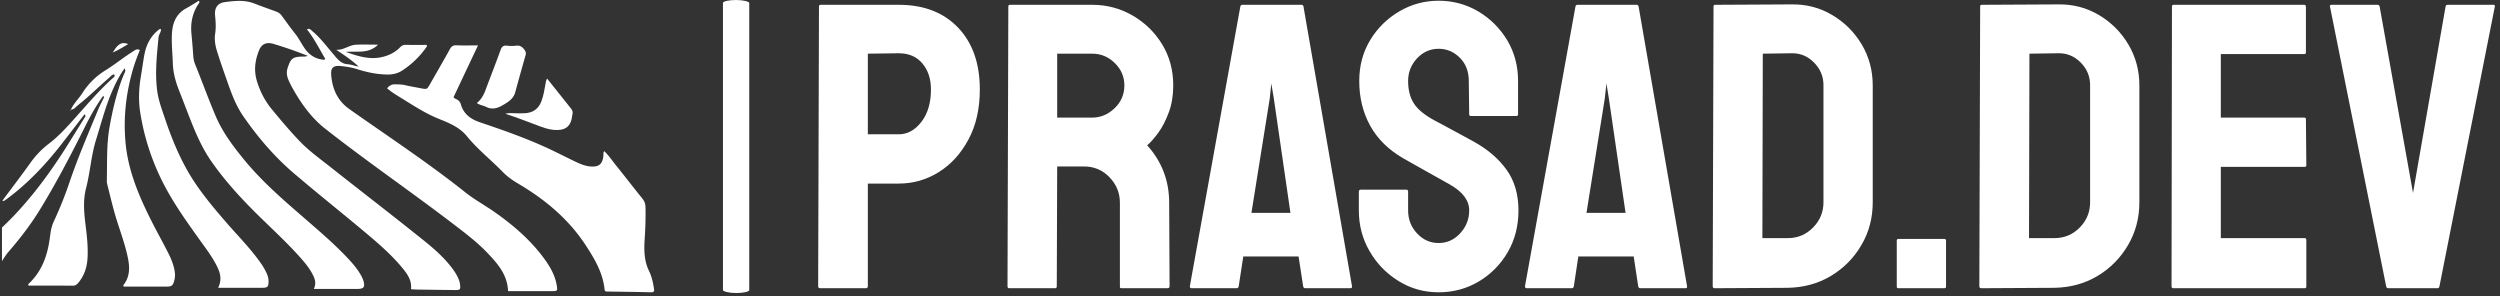 <svg xmlns="http://www.w3.org/2000/svg" version="1.1" xmlns:xlink="http://www.w3.org/1999/xlink" xmlns:svgjs="http://svgjs.dev/svgjs" width="2000" height="237" viewBox="0 0 2000 237"><rect x="0" y="0" width="2000" height="237" fill="#333333" stroke="none"/><g transform="matrix(1,0,0,1,-1.212,-1.294)"><svg viewBox="0 0 396 47" data-background-color="#ffffff" preserveAspectRatio="xMidYMid meet" height="237" width="2000" xmlns="http://www.w3.org/2000/svg" xmlns:xlink="http://www.w3.org/1999/xlink"><g id="tight-bounds" transform="matrix(1,0,0,1,0.24,0.257)"><svg viewBox="0 0 395.52 46.487" height="46.487" width="395.52"><g><svg viewBox="0 0 588.01 69.11" height="46.487" width="395.52"><g><rect width="6.201" height="69.11" x="170.054" y="0" fill="#ffffff" opacity="1" stroke-width="0" stroke="transparent" fill-opacity="1" class="rect-yte-0" data-fill-palette-color="primary" rx="1%" id="yte-0" data-palette-color="#ffffff"></rect></g><g transform="matrix(1,0,0,1,192.49,0.172)"><svg viewBox="0 0 395.52 68.767" height="68.767" width="395.52"><g id="textblocktransform"><svg viewBox="0 0 395.52 68.767" height="68.767" width="395.52" id="textblock"><g><svg viewBox="0 0 395.52 68.767" height="68.767" width="395.52"><g transform="matrix(1,0,0,1,0,0)"><svg width="395.52" viewBox="2 -35.3 205.888 35.8" height="68.767" data-palette-color="#ffffff"><path d="M7.85 0L2.25 0Q2 0 2-0.25L2-0.25 2.1-34.6Q2.1-34.8 2.3-34.8L2.3-34.8 11.9-34.8Q16.5-34.8 19.18-32 21.85-29.2 21.85-24.4L21.85-24.4Q21.85-20.85 20.45-18.25 19.05-15.65 16.8-14.25 14.55-12.85 11.9-12.85L11.9-12.85 8.1-12.85 8.1-0.25Q8.1 0 7.85 0L7.85 0ZM8.1-28.8L8.1-18.9 11.9-18.9Q13.5-18.9 14.68-20.43 15.85-21.95 15.85-24.4L15.85-24.4Q15.85-26.35 14.8-27.6 13.75-28.85 11.9-28.85L11.9-28.85 8.1-28.8ZM31.1 0L25.45 0Q25.25 0 25.25-0.25L25.25-0.25 25.35-34.6Q25.35-34.8 25.55-34.8L25.55-34.8 35.65-34.8Q38.35-34.8 40.62-33.48 42.9-32.15 44.25-29.93 45.6-27.7 45.6-24.9L45.6-24.9Q45.6-23.05 45.05-21.58 44.5-20.1 43.75-19.07 43-18.05 42.4-17.55L42.4-17.55Q45.1-14.55 45.1-10.5L45.1-10.5 45.15-0.25Q45.15 0 44.9 0L44.9 0 39.25 0Q39.05 0 39.05-0.15L39.05-0.15 39.05-10.5Q39.05-12.3 37.77-13.63 36.5-14.95 34.65-14.95L34.65-14.95 31.35-14.95 31.3-0.25Q31.3 0 31.1 0L31.1 0ZM31.35-28.8L31.35-20.95 35.65-20.95Q37.2-20.95 38.4-22.1 39.6-23.25 39.6-24.9L39.6-24.9Q39.6-26.5 38.42-27.65 37.25-28.8 35.65-28.8L35.65-28.8 31.35-28.8ZM47.64-0.25L47.64-0.25 53.84-34.6Q53.89-34.8 54.09-34.8L54.09-34.8 61.34-34.8Q61.55-34.8 61.59-34.6L61.59-34.6 67.55-0.25Q67.59 0 67.34 0L67.34 0 61.8 0Q61.59 0 61.55-0.25L61.55-0.25 60.99-3.9 54.2-3.9 53.64-0.25Q53.59 0 53.39 0L53.39 0 47.84 0Q47.64 0 47.64-0.25ZM57.45-23.3L55.2-9.25 59.99-9.25 57.95-23.3 57.64-25.15 57.45-23.3ZM78.19 0.5L78.19 0.5Q75.49 0.5 73.27-0.88 71.04-2.25 69.72-4.53 68.39-6.8 68.39-9.55L68.39-9.55 68.39-11.85Q68.39-12.1 68.64-12.1L68.64-12.1 74.24-12.1Q74.44-12.1 74.44-11.85L74.44-11.85 74.44-9.55Q74.44-7.9 75.54-6.73 76.64-5.55 78.19-5.55L78.19-5.55Q79.74-5.55 80.84-6.75 81.94-7.95 81.94-9.55L81.94-9.55Q81.94-11.4 79.54-12.75L79.54-12.75Q78.74-13.2 77.04-14.15 75.34-15.1 73.84-15.95L73.84-15.95Q71.09-17.55 69.77-19.98 68.44-22.4 68.44-25.45L68.44-25.45Q68.44-28.25 69.79-30.48 71.14-32.7 73.37-34 75.59-35.3 78.19-35.3L78.19-35.3Q80.84-35.3 83.07-33.98 85.29-32.65 86.62-30.43 87.94-28.2 87.94-25.45L87.94-25.45 87.94-21.35Q87.94-21.15 87.74-21.15L87.74-21.15 82.14-21.15Q81.94-21.15 81.94-21.35L81.94-21.35 81.89-25.45Q81.89-27.2 80.79-28.3 79.69-29.4 78.19-29.4L78.19-29.4Q76.64-29.4 75.54-28.23 74.44-27.05 74.44-25.45L74.44-25.45Q74.44-23.8 75.14-22.7 75.84-21.6 77.69-20.6L77.69-20.6Q77.94-20.45 78.67-20.08 79.39-19.7 80.24-19.23 81.09-18.75 81.77-18.4 82.44-18.05 82.59-17.95L82.59-17.95Q85.09-16.55 86.54-14.53 87.99-12.5 87.99-9.55L87.99-9.55Q87.99-6.7 86.67-4.42 85.34-2.15 83.12-0.83 80.89 0.5 78.19 0.5ZM88.79-0.25L88.79-0.25 94.99-34.6Q95.04-34.8 95.24-34.8L95.24-34.8 102.49-34.8Q102.69-34.8 102.74-34.6L102.74-34.6 108.69-0.25Q108.74 0 108.49 0L108.49 0 102.94 0Q102.74 0 102.69-0.25L102.69-0.25 102.14-3.9 95.34-3.9 94.79-0.25Q94.74 0 94.54 0L94.54 0 88.99 0Q88.79 0 88.79-0.25ZM98.59-23.3L96.34-9.25 101.14-9.25 99.09-23.3 98.79-25.15 98.59-23.3ZM121.04-0.05L112.09 0Q111.84 0 111.84-0.25L111.84-0.25 111.94-34.6Q111.94-34.8 112.14-34.8L112.14-34.8 121.49-34.85Q124.24-34.9 126.51-33.55 128.79-32.2 130.14-29.93 131.49-27.65 131.49-24.9L131.49-24.9 131.49-10.55Q131.49-7.65 130.09-5.28 128.69-2.9 126.34-1.5 123.99-0.1 121.04-0.05L121.04-0.05ZM117.99-28.8L117.94-6.15 121.04-6.15Q122.89-6.15 124.16-7.45 125.44-8.75 125.44-10.55L125.44-10.55 125.44-24.95Q125.44-26.55 124.26-27.73 123.09-28.9 121.49-28.85L121.49-28.85 117.99-28.8ZM140.28 0L134.63 0Q134.44 0 134.44-0.2L134.44-0.2 134.44-5.85Q134.44-6.05 134.63-6.05L134.63-6.05 140.28-6.05Q140.49-6.05 140.49-5.85L140.49-5.85 140.49-0.2Q140.49 0 140.28 0L140.28 0ZM153.78-0.05L144.83 0Q144.58 0 144.58-0.25L144.58-0.25 144.68-34.6Q144.68-34.8 144.88-34.8L144.88-34.8 154.23-34.85Q156.98-34.9 159.26-33.55 161.53-32.2 162.88-29.93 164.23-27.65 164.23-24.9L164.23-24.9 164.23-10.55Q164.23-7.65 162.83-5.28 161.43-2.9 159.08-1.5 156.73-0.1 153.78-0.05L153.78-0.05ZM150.73-28.8L150.68-6.15 153.78-6.15Q155.63-6.15 156.91-7.45 158.18-8.75 158.18-10.55L158.18-10.55 158.18-24.95Q158.18-26.55 157.01-27.73 155.83-28.9 154.23-28.85L154.23-28.85 150.73-28.8ZM184.53 0L168.38 0Q168.18 0 168.18-0.25L168.18-0.25 168.23-34.6Q168.23-34.8 168.43-34.8L168.43-34.8 184.48-34.8Q184.68-34.8 184.68-34.55L184.68-34.55 184.68-28.95Q184.68-28.75 184.48-28.75L184.48-28.75 174.23-28.75 174.23-20.95 184.48-20.95Q184.68-20.95 184.68-20.75L184.68-20.75 184.73-15.1Q184.73-14.9 184.53-14.9L184.53-14.9 174.23-14.9 174.23-6.15 184.53-6.15Q184.73-6.15 184.73-5.9L184.73-5.9 184.73-0.2Q184.73 0 184.53 0L184.53 0ZM200.83 0L194.78 0Q194.58 0 194.53-0.25L194.53-0.25 187.63-34.6Q187.58-34.8 187.83-34.8L187.83-34.8 193.48-34.8Q193.68-34.8 193.73-34.6L193.73-34.6 197.83-11.7 201.83-34.6Q201.88-34.8 202.08-34.8L202.08-34.8 207.68-34.8Q207.93-34.8 207.88-34.6L207.88-34.6 201.08-0.25Q201.03 0 200.83 0L200.83 0Z" opacity="1" transform="matrix(1,0,0,1,0,0)" fill="#ffffff" class="wordmark-text-0" data-fill-palette-color="primary" id="text-0"></path></svg></g></svg></g></svg></g></svg></g><g transform="matrix(1,0,0,1,0,0.172)"><svg viewBox="0 0 153.82 68.767" height="68.767" width="153.82"><g><svg xmlns="http://www.w3.org/2000/svg" xmlns:xlink="http://www.w3.org/1999/xlink" version="1.0" x="0" y="0" viewBox="5 32.653 90.021 40.244" enable-background="new 0 0 100 100" xml:space="preserve" height="68.767" width="153.82" class="icon-icon-0" data-fill-palette-color="accent" id="icon-0"><g fill="#ffffff" data-fill-palette-color="accent"><path fill="#ffffff" d="M79.831 68.229C77.975 65.701 75.634 63.682 73.086 61.882 71.731 60.928 70.268 60.139 68.964 59.105A138 138 0 0 0 64.736 55.889C60.858 53.04 56.855 50.369 52.926 47.591 51.287 46.431 50.549 44.73 50.439 42.758 50.392 41.904 50.797 41.578 51.684 41.66 52.484 41.735 53.276 41.859 54.043 42.103 55.417 42.542 56.818 42.83 58.268 42.839 58.978 42.843 59.655 42.674 60.239 42.292A12.1 12.1 0 0 0 63.66 38.949C63.681 38.921 63.642 38.852 63.618 38.748 62.663 38.748 61.695 38.763 60.728 38.74 60.387 38.732 60.166 38.858 59.939 39.094 59.311 39.749 58.524 40.146 57.658 40.378 55.901 40.846 54.262 40.364 52.47 39.719 54.043 39.564 55.583 40.035 56.917 38.714 55.776 38.714 54.818 38.678 53.862 38.723 52.913 38.769 52.135 39.502 51.13 39.421 52.226 40.143 53.278 40.854 54.234 41.731 53.709 41.667 53.222 41.447 52.722 41.419 51.969 41.375 51.524 40.924 51.076 40.429 50.966 40.304 50.87 40.169 50.761 40.044 49.811 38.963 48.971 37.783 47.851 36.858 47.648 36.691 47.478 36.417 47.094 36.605 48.105 37.862 48.806 39.296 49.617 40.665L49.51 40.807C48.527 40.74 47.751 40.357 47.129 39.667A4.5 4.5 0 0 1 46.724 39.142C46.296 38.498 45.943 37.792 45.472 37.204 44.815 36.381 44.211 35.524 43.588 34.68 43.376 34.393 43.105 34.24 42.788 34.125 41.804 33.766 40.814 33.419 39.839 33.038 38.492 32.51 37.119 32.663 35.745 32.846 34.797 32.972 34.313 33.614 34.417 34.684 34.497 35.511 34.562 36.352 34.432 37.172 34.297 38.026 34.441 38.837 34.686 39.625 35.135 41.072 35.646 42.5 36.147 43.932 36.714 45.552 37.326 47.17 38.301 48.581 40.322 51.506 42.631 54.205 45.341 56.513 48.522 59.225 51.794 61.829 55.001 64.512 56.869 66.076 58.725 67.663 60.283 69.553 60.978 70.394 61.595 71.272 61.459 72.467 61.723 72.487 61.941 72.516 62.16 72.518 63.933 72.544 65.707 72.568 67.48 72.587 68.277 72.596 68.321 72.53 68.217 71.733 68.173 71.398 68.048 71.095 67.904 70.795 67.628 70.217 67.253 69.706 66.853 69.207 65.433 67.441 63.642 66.076 61.89 64.68 58.061 61.626 54.177 58.642 50.336 55.603 48.882 54.455 47.367 53.372 46.08 52.026 44.74 50.624 43.491 49.143 42.258 47.644 41.292 46.471 40.63 45.189 40.189 43.728 39.743 42.25 39.939 40.884 40.476 39.523 40.837 38.611 41.52 38.322 42.47 38.607A63 63 0 0 1 44.833 39.369C45.631 39.646 46.417 39.958 47.209 40.254 46.971 40.364 46.757 40.363 46.542 40.364 45.138 40.373 44.859 40.612 44.427 41.947 44.211 42.614 44.361 43.2 44.632 43.783 44.854 44.261 45.105 44.723 45.368 45.176 46.503 47.13 47.855 48.935 49.631 50.329 55.399 54.856 61.45 59.005 67.277 63.454 68.95 64.732 70.629 66 72.081 67.536 73.452 68.986 74.769 70.477 74.861 72.74L80.895 72.741C81.666 72.741 81.705 72.695 81.579 71.941 81.346 70.542 80.65 69.349 79.831 68.229" data-fill-palette-color="accent"></path><path fill="#ffffff" d="M27.882 67.337C27.014 65.642 26.08 63.981 25.245 62.271 23.692 59.086 22.388 55.848 22.057 52.239 21.74 48.781 22.119 45.455 23.07 42.154 23.335 41.235 23.678 40.343 24.035 39.461 23.606 39.233 23.354 39.488 23.078 39.66 21.787 40.467 20.607 41.441 19.316 42.238A9.96 9.96 0 0 0 16.103 45.394C15.603 46.173 14.907 46.815 14.516 47.67 14.844 47.689 15.047 47.483 15.247 47.288L15.326 47.213 15.333 47.207 15.43 47.123C16.953 45.924 18.324 44.55 19.789 43.286 20.001 43.103 20.18 42.841 20.491 42.817 20.658 43.129 20.42 43.22 20.296 43.333 18.443 45.005 16.824 46.897 15.164 48.753 14.021 50.032 12.872 51.32 11.504 52.362A12.2 12.2 0 0 0 8.932 55.022C7.676 56.781 6.36 58.499 5.053 60.256 5.169 60.277 5.238 60.313 5.27 60.291A9 9 0 0 0 5.811 59.909C8.696 57.759 11.12 55.152 13.317 52.323 14.351 50.993 15.374 49.655 16.402 48.321L16.552 48.561C15.766 49.824 14.981 51.09 14.194 52.352 11.95 55.951 9.475 59.371 6.535 62.445A50 50 0 0 1 5 63.96V68.602C5.294 68.141 5.581 67.676 5.939 67.263 7.502 65.465 8.952 63.582 10.2 61.551 12.5 57.813 14.521 53.921 16.484 50 17.211 48.546 18.003 47.131 18.952 45.808L19.12 45.927C18.842 46.499 18.535 47.059 18.293 47.644 16.926 50.958 15.502 54.248 14.344 57.646A53 53 0 0 1 12.162 63.099 5.3 5.3 0 0 0 11.72 64.599C11.656 65.037 11.599 65.475 11.529 65.912 11.169 68.15 10.364 70.17 8.657 71.745 8.629 71.77 8.648 71.848 8.641 71.977 10.693 71.977 12.739 71.967 14.786 71.987 15.142 71.989 15.344 71.819 15.546 71.578 16.378 70.58 16.744 69.413 16.813 68.137 16.891 66.721 16.748 65.314 16.575 63.912 16.352 62.1 16.141 60.324 16.617 58.489 17.183 56.3 17.31 54.011 17.988 51.839 18.717 49.497 19.327 47.111 20.33 44.861 20.774 43.866 21.266 42.893 21.927 41.989 22.153 42.36 21.906 42.626 21.801 42.887 20.857 45.2 20.291 47.618 19.854 50.066 19.414 52.533 19.535 55.037 19.475 57.527 19.47 57.691 19.5 57.86 19.54 58.019 19.834 59.199 20.122 60.379 20.437 61.553 20.975 63.551 21.75 65.478 22.235 67.491 22.604 69.02 22.844 70.552 21.747 71.928 21.731 71.949 21.776 72.017 21.811 72.116 23.732 72.116 25.671 72.114 27.609 72.116 28.451 72.116 28.594 72.004 28.8 71.204 28.891 70.85 28.91 70.501 28.861 70.136 28.726 69.135 28.336 68.221 27.882 67.337" data-fill-palette-color="accent"></path><path fill="#ffffff" d="M14.505 47.684L14.509 47.682C14.511 47.678 14.514 47.674 14.515 47.669L14.491 47.668C14.497 47.674 14.5 47.68 14.505 47.684" data-fill-palette-color="accent"></path><path fill="#ffffff" d="M14.489 47.78A0.05 0.05 0 0 0 14.516 47.765C14.52 47.76 14.521 47.754 14.522 47.749L14.526 47.741C14.526 47.733 14.526 47.726 14.522 47.717V47.715A0.1 0.1 0 0 0 14.505 47.684L14.394 47.743C14.426 47.757 14.463 47.789 14.489 47.78" data-fill-palette-color="accent"></path><path fill="#ffffff" d="M94.996 72.358C94.862 71.536 94.687 70.712 94.327 69.973 93.612 68.516 93.613 66.989 93.722 65.437 93.82 64 93.859 62.561 93.828 61.121 93.817 60.646 93.667 60.291 93.373 59.928 92.172 58.446 91.013 56.929 89.811 55.446 89.262 54.77 88.782 54.031 88.137 53.416 87.967 53.634 88.039 53.832 88.022 54.013 87.909 55.201 87.401 55.628 86.223 55.53 85.522 55.471 84.882 55.209 84.26 54.916 82.84 54.242 81.446 53.513 80.017 52.863 77.079 51.526 74.03 50.468 70.977 49.431 69.684 48.992 68.723 48.298 68.338 46.942A1.04 1.04 0 0 0 67.842 46.309C67.641 46.191 67.394 46.107 67.333 45.967L70.709 38.817C69.615 38.817 68.675 38.844 67.738 38.806 67.289 38.786 67.05 38.932 66.834 39.326 65.942 40.943 65.013 42.538 64.099 44.141 63.67 44.895 63.672 44.897 62.851 44.741 62.118 44.601 61.383 44.478 60.656 44.309 60.189 44.199 59.725 44.201 59.255 44.191 58.808 44.18 58.466 44.362 58.16 44.737 58.762 45.266 59.425 45.658 60.072 46.057 61.76 47.094 63.407 48.189 65.267 48.943 66.688 49.518 68.15 50.092 69.175 51.35 70.668 53.182 72.533 54.644 74.173 56.33 74.796 56.969 75.517 57.461 76.285 57.916 79.973 60.094 83.205 62.779 85.573 66.4 86.803 68.278 87.944 70.201 88.182 72.504 88.219 72.846 88.459 72.79 88.67 72.793 90.635 72.827 92.601 72.842 94.567 72.897 95.032 72.908 95.058 72.736 94.996 72.358" data-fill-palette-color="accent"></path><path fill="#ffffff" d="M54.489 70.436C54.096 69.764 53.615 69.157 53.092 68.583 51.147 66.448 48.95 64.582 46.774 62.693 43.843 60.152 40.904 57.625 38.434 54.606 36.889 52.716 35.434 50.785 34.473 48.513 33.472 46.151 32.6 43.737 31.637 41.36 31.481 40.975 31.422 40.565 31.396 40.146A96 96 0 0 0 31.15 37.169C31.016 35.716 31.294 34.312 32.143 33.069 32.214 32.965 32.351 32.87 32.169 32.653 31.595 33.001 31.025 33.379 30.426 33.703 29.346 34.286 28.774 35.206 28.554 36.38A6 6 0 0 0 28.488 36.873C28.36 38.342 28.537 39.802 28.585 41.266 28.628 42.624 28.98 43.877 29.475 45.118 30.16 46.834 30.789 48.573 31.501 50.279 32.161 51.858 32.908 53.398 33.894 54.812 35.787 57.528 38.013 59.951 40.365 62.266 42.301 64.168 44.307 66.002 46.119 68.03 46.785 68.773 47.428 69.539 47.882 70.431 48.171 70.993 48.432 71.583 48.056 72.434L54.009 72.435C54.959 72.435 55.159 72.176 54.875 71.258A4 4 0 0 0 54.489 70.436" data-fill-palette-color="accent"></path><path fill="#ffffff" d="M40.693 68.826C39.306 66.846 37.595 65.139 36.018 63.32 34.024 61.017 32.059 58.691 30.556 56.023 29.282 53.755 28.311 51.349 27.49 48.889 27.079 47.662 26.614 46.444 26.437 45.15 26.094 42.655 26.381 40.178 26.613 37.696 26.65 37.29 26.998 36.98 26.933 36.556 26.767 36.544 26.686 36.616 26.599 36.684 25.516 37.56 24.918 38.719 24.666 40.061 24.487 41.012 24.365 41.974 24.202 42.928 23.913 44.604 23.812 46.296 24.07 47.973A32.4 32.4 0 0 0 27.049 57.413C28.508 60.384 30.427 63.05 32.341 65.725 33.192 66.916 34.09 68.078 34.726 69.407 35.142 70.273 35.383 71.163 34.841 72.275 36.992 72.275 38.985 72.277 40.977 72.274 41.648 72.273 41.777 72.136 41.799 71.459 41.812 71.062 41.715 70.688 41.562 70.329A8.6 8.6 0 0 0 40.693 68.826" data-fill-palette-color="accent"></path><path fill="#ffffff" d="M71.833 47.306C72.606 47.701 73.341 47.524 74.036 47.121 74.798 46.679 75.584 46.246 75.846 45.291 76.312 43.591 76.781 41.891 77.272 40.197 77.361 39.892 77.309 39.685 77.132 39.439 76.837 39.027 76.51 38.783 75.96 38.857A5 5 0 0 1 74.718 38.856C74.226 38.801 73.997 38.973 73.824 39.453 73.164 41.293 72.443 43.112 71.762 44.943 71.507 45.627 71.189 46.258 70.547 46.774 70.98 47.077 71.441 47.107 71.833 47.306" data-fill-palette-color="accent"></path><path fill="#ffffff" d="M75.627 48.175C75.288 48.162 74.954 48.127 74.484 48.259 76.261 48.815 77.852 49.488 79.477 50.069 80.204 50.329 80.952 50.53 81.745 50.497 82.832 50.452 83.427 49.965 83.653 48.899 83.693 48.709 83.693 48.511 83.745 48.325 83.824 48.031 83.757 47.795 83.567 47.558 82.474 46.203 81.395 44.838 80.247 43.396 80.08 43.676 80.069 43.896 80.03 44.111 79.884 44.927 79.756 45.747 79.464 46.527 79.072 47.569 78.301 48.113 77.204 48.178 76.681 48.211 76.152 48.198 75.627 48.175" data-fill-palette-color="accent"></path><path fill="#ffffff" d="M20.285 39.799C21.131 39.448 21.755 39.016 22.424 38.633 21.312 38.195 20.846 38.919 20.285 39.799" data-fill-palette-color="accent"></path></g></svg></g></svg></g></svg></g><defs></defs></svg><rect width="395.52" height="46.487" fill="none" stroke="none" visibility="hidden"></rect></g></svg></g></svg>